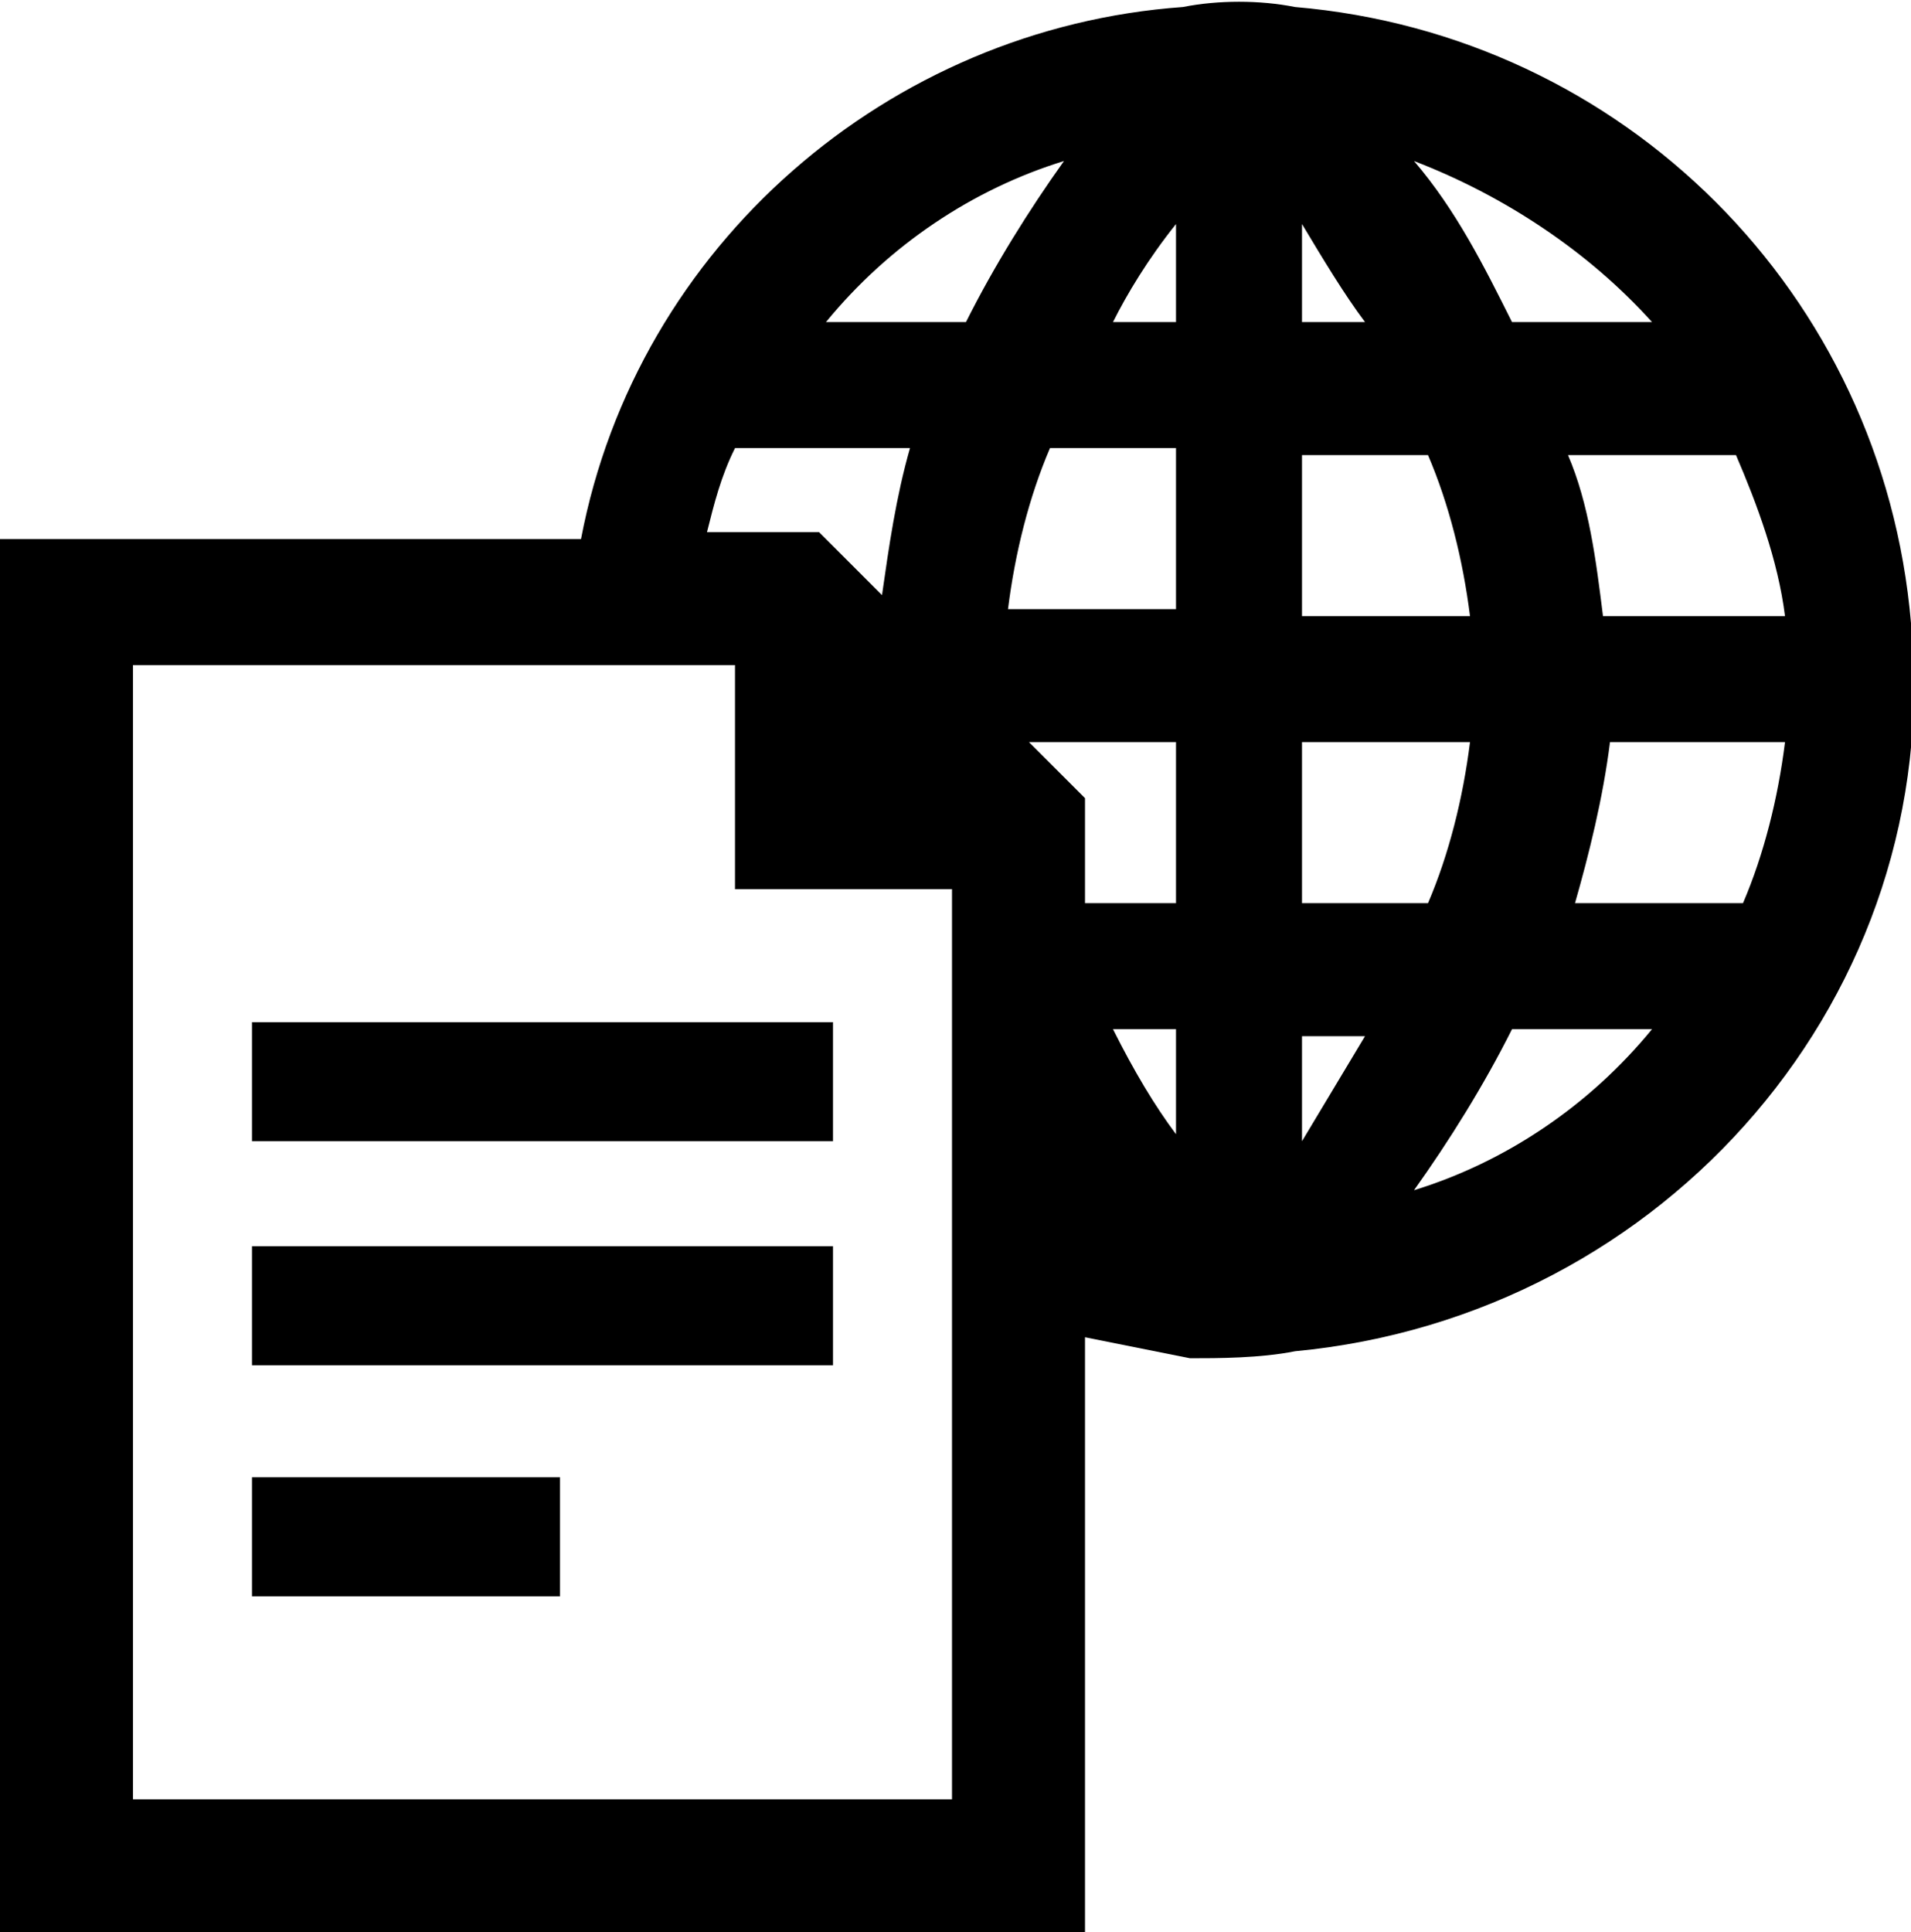 <?xml version="1.0" encoding="utf-8"?>
<!-- Generator: Adobe Illustrator 26.4.1, SVG Export Plug-In . SVG Version: 6.00 Build 0)  -->
<svg version="1.1" id="Layer_1" xmlns="http://www.w3.org/2000/svg" xmlns:xlink="http://www.w3.org/1999/xlink" x="0px" y="0px"
	 viewBox="0 0 27.3 27.6" style="enable-background:new 0 0 27.3 27.6;" xml:space="preserve">
<g id="Layer_1_00000116213762822843662350000012798386599974112922_">
	<path d="M18.5,19.3L18.5,19.3c5.3-0.5,9.3-5.1,8.8-10.4c-0.4-4.7-4.1-8.4-8.8-8.8C18,0,17.4,0,16.9,0.1l0,0
		c-4.2,0.3-7.8,3.4-8.6,7.6H0v19.9h15.5v-8.5c0.5,0.1,1,0.2,1.5,0.3C17.4,19.4,18,19.4,18.5,19.3z M18.6,12.9v-2.3H21
		c-0.1,0.8-0.3,1.6-0.6,2.3H18.6z M23.6,14.7c-0.9,1.1-2.1,1.9-3.4,2.3c0.5-0.7,1-1.5,1.4-2.3H23.6z M18.6,4.6V3.2
		c0.3,0.5,0.6,1,0.9,1.4H18.6z M21.6,4.6c-0.4-0.8-0.8-1.6-1.4-2.3c1.3,0.5,2.5,1.3,3.4,2.3H21.6z M18.6,8.8V6.5h1.8
		C20.7,7.2,20.9,8,21,8.8H18.6z M25.5,10.6c-0.1,0.8-0.3,1.6-0.6,2.3h-2.4c0.2-0.7,0.4-1.5,0.5-2.3H25.5z M25.5,8.8h-2.6
		c-0.1-0.8-0.2-1.6-0.5-2.3h2.4C25.1,7.2,25.4,8,25.5,8.8z M19.5,14.8c-0.3,0.5-0.6,1-0.9,1.5v-1.5H19.5z M16.8,3.2v1.4h-0.9
		C16.1,4.2,16.4,3.7,16.8,3.2z M14.7,10.6h2.1v2.3h-1.3v-1.5L14.7,10.6z M13.6,12.7v13H1.9V9.5h8.6v3.2H13.6z M12.6,8.5l-0.9-0.9
		h-1.6c0.1-0.4,0.2-0.8,0.4-1.2H13C12.8,7.1,12.7,7.8,12.6,8.5L12.6,8.5z M11.8,4.6c0.9-1.1,2.1-1.9,3.4-2.3c-0.5,0.7-1,1.5-1.4,2.3
		H11.8z M16.8,6.4v2.3h-2.4c0.1-0.8,0.3-1.6,0.6-2.3H16.8z M16.8,14.7v1.5c-0.3-0.4-0.6-0.9-0.9-1.5H16.8z M11.9,14.6v1.7H3.6v-1.7
		H11.9z M3.6,17.8h8.3v1.7H3.6L3.6,17.8z M3.6,21.1H8v1.7H3.6V21.1z"/>
</g>
</svg>
